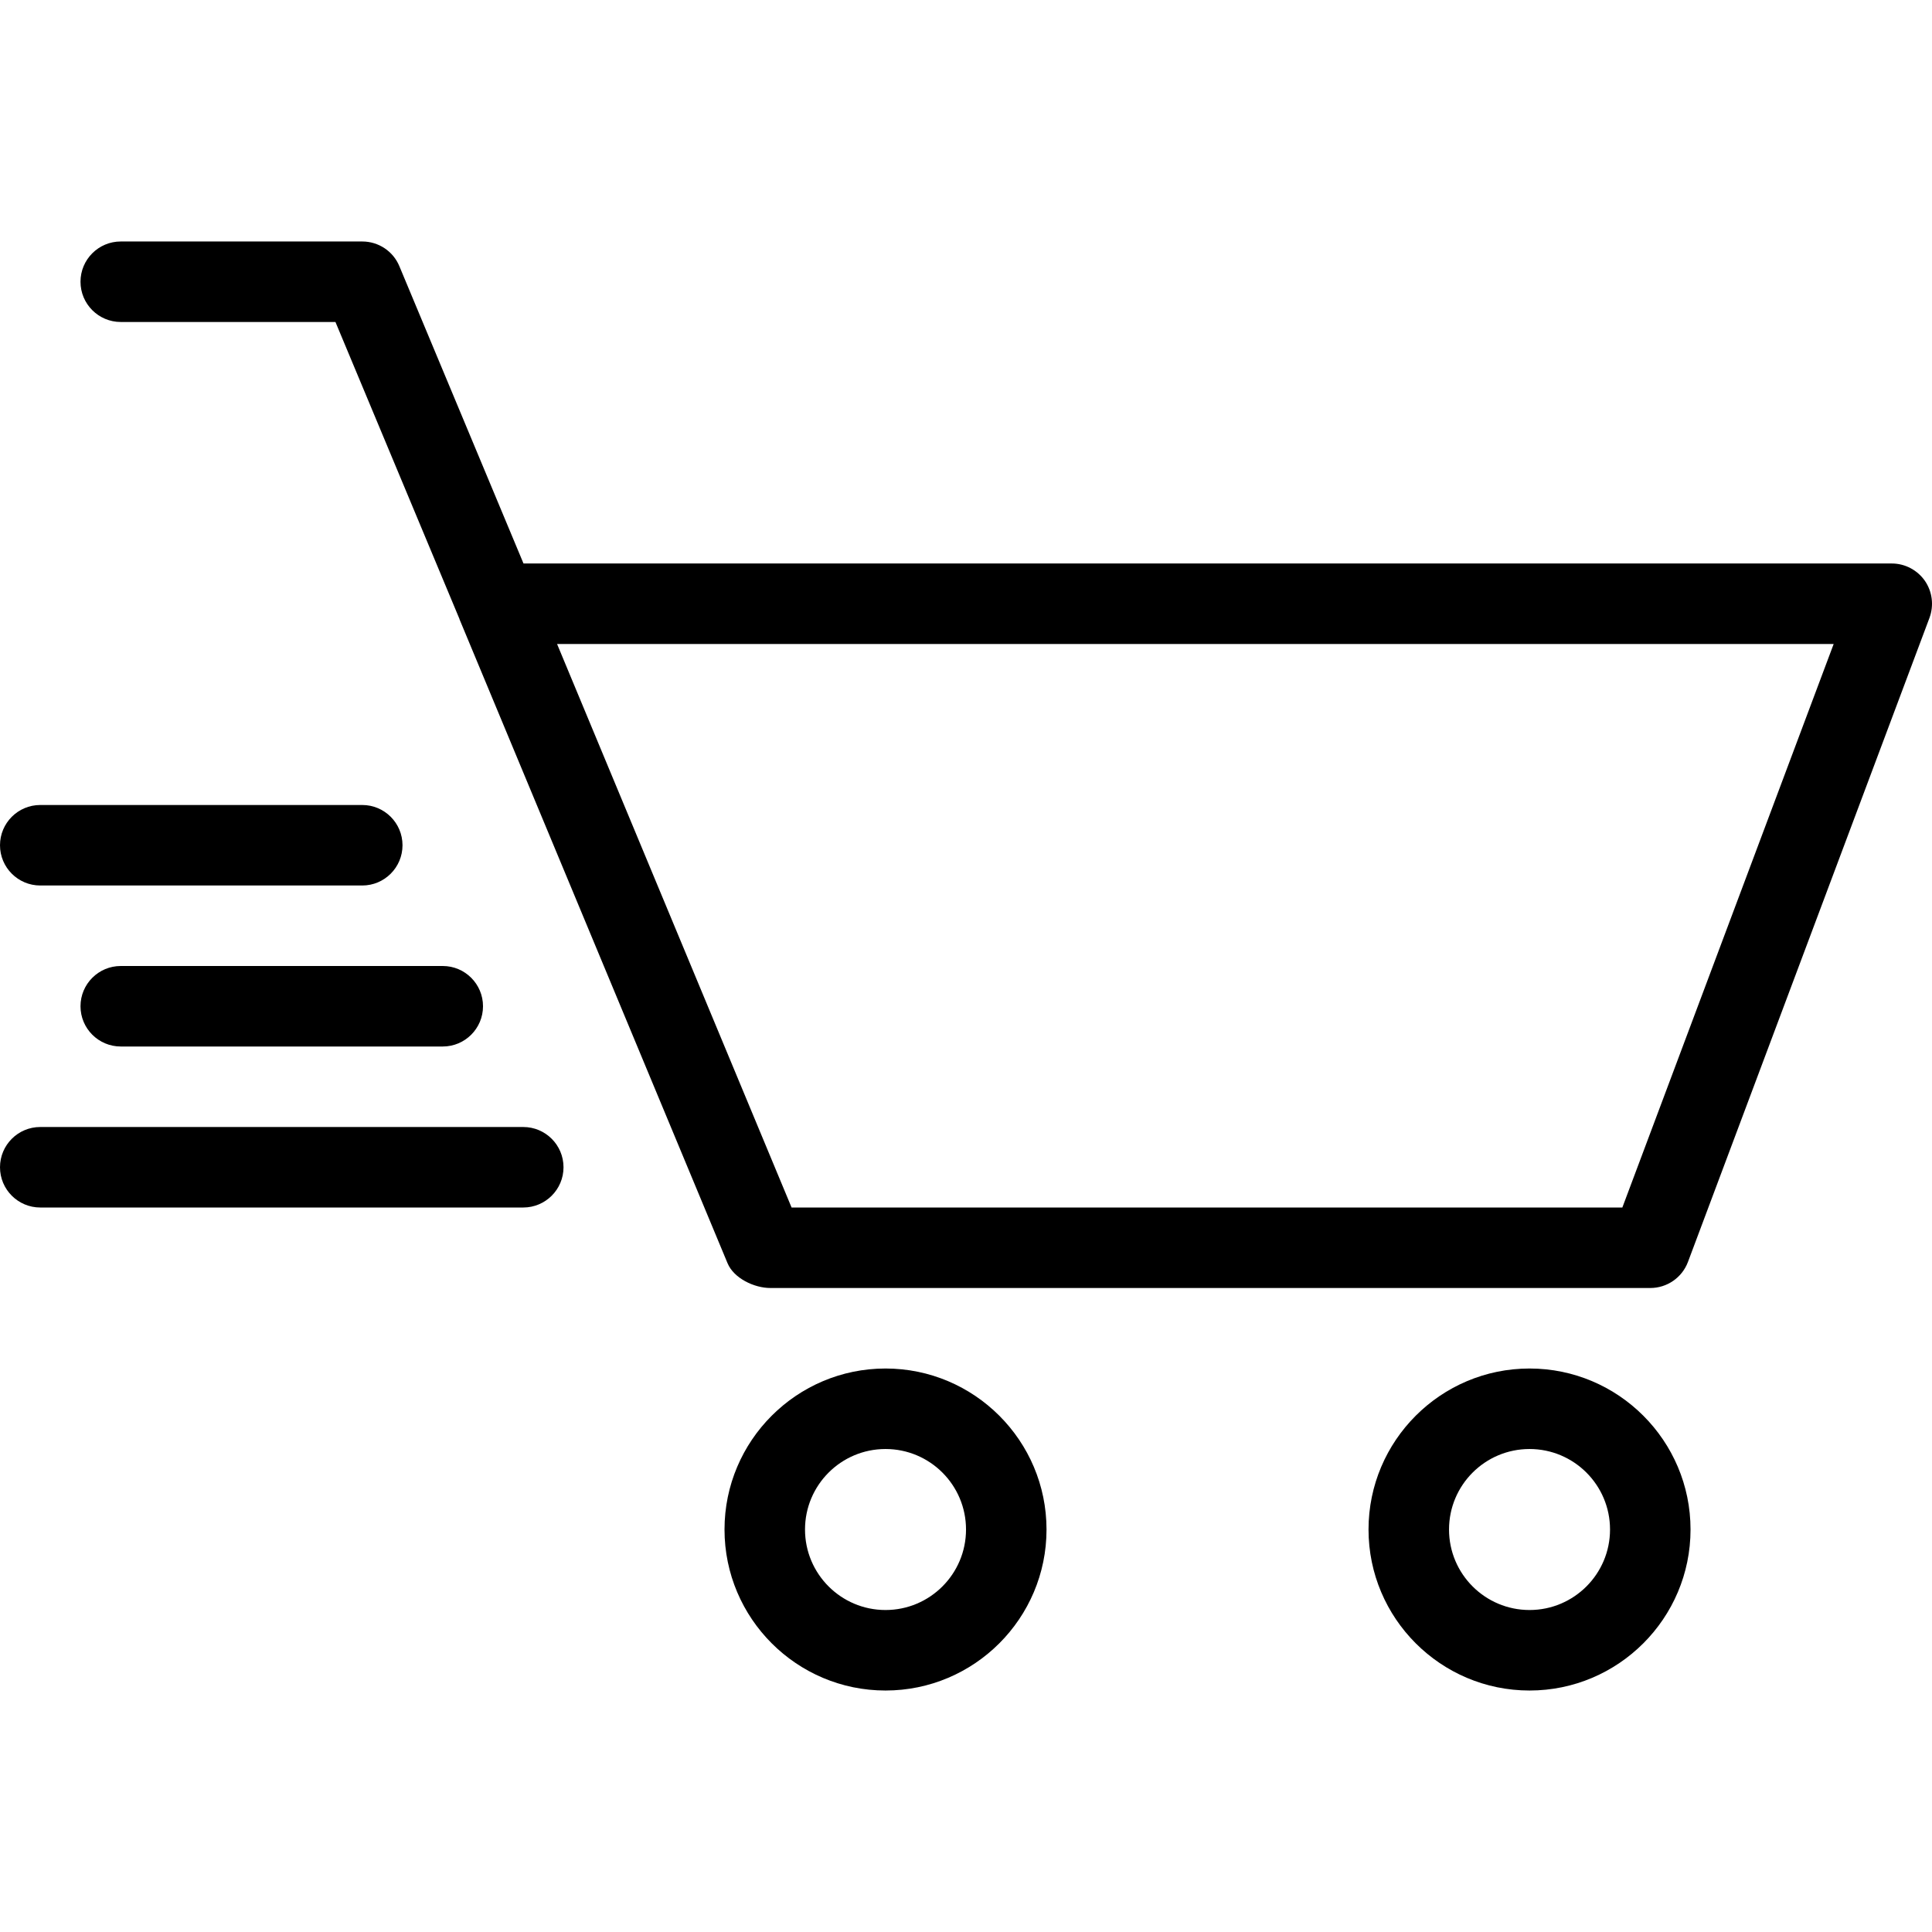 <?xml version="1.0" encoding="iso-8859-1"?>
<!-- Generator: Adobe Illustrator 19.0.0, SVG Export Plug-In . SVG Version: 6.00 Build 0)  -->
<svg version="1.1" id="Capa_1" xmlns="http://www.w3.org/2000/svg"
	xmlns:xlink="http://www.w3.org/1999/xlink" x="0px" y="0px" viewBox="0 0 511.99 511.99"
	style="enable-background:new 0 0 511.99 511.99;" xml:space="preserve">
	<g>
		<g>
			<g>
				<path d="M138.667,298.662h-128C4.779,298.662,0,303.44,0,309.328s4.779,10.667,10.667,10.667h128
				c5.888,0,10.667-4.779,10.667-10.667S144.555,298.662,138.667,298.662z" />
				<path d="M21.333,266.662c0,5.888,4.779,10.667,10.667,10.667h85.333c5.888,0,10.667-4.779,10.667-10.667
				s-4.779-10.667-10.667-10.667H32C26.112,255.995,21.333,260.774,21.333,266.662z" />
				<path d="M10.667,234.662H96c5.888,0,10.667-4.779,10.667-10.667S101.888,213.328,96,213.328H10.667
				C4.779,213.328,0,218.107,0,223.995S4.779,234.662,10.667,234.662z" />
				<path
					d="M510.101,153.915c-2.005-2.859-5.269-4.587-8.768-4.587H138.731l-32.896-78.784c-1.643-3.968-5.525-6.549-9.835-6.549H32
				c-5.888,0-10.667,4.779-10.667,10.667S26.112,85.328,32,85.328h56.896l32.875,78.72c0,0.021,0,0.043,0,0.064l71.04,170.667
				c1.664,3.968,7.04,6.549,11.349,6.549h233.173c4.437,0,8.427-2.752,9.984-6.912l64-170.667
				C512.533,160.464,512.085,156.795,510.101,153.915z M429.931,319.995h-220.16l-62.144-149.333h338.304L429.931,319.995z" />
				<path
					d="M234.667,362.662c-23.531,0-42.667,19.136-42.667,42.667c0,23.531,19.136,42.667,42.667,42.667
				c23.531,0,42.667-19.136,42.667-42.667C277.333,381.798,258.197,362.662,234.667,362.662z M234.667,426.662
				c-11.776,0-21.333-9.557-21.333-21.333s9.557-21.333,21.333-21.333S256,393.552,256,405.328S246.443,426.662,234.667,426.662z" />
				<path d="M405.333,362.662c-23.531,0-42.667,19.136-42.667,42.667c0,23.531,19.136,42.667,42.667,42.667
				c23.531,0,42.667-19.136,42.667-42.667C448,381.798,428.864,362.662,405.333,362.662z M405.333,426.662
				c-11.776,0-21.333-9.557-21.333-21.333s9.557-21.333,21.333-21.333s21.333,9.557,21.333,21.333S417.109,426.662,405.333,426.662z
				" />
			</g>
		</g>
	</g>
</svg>
